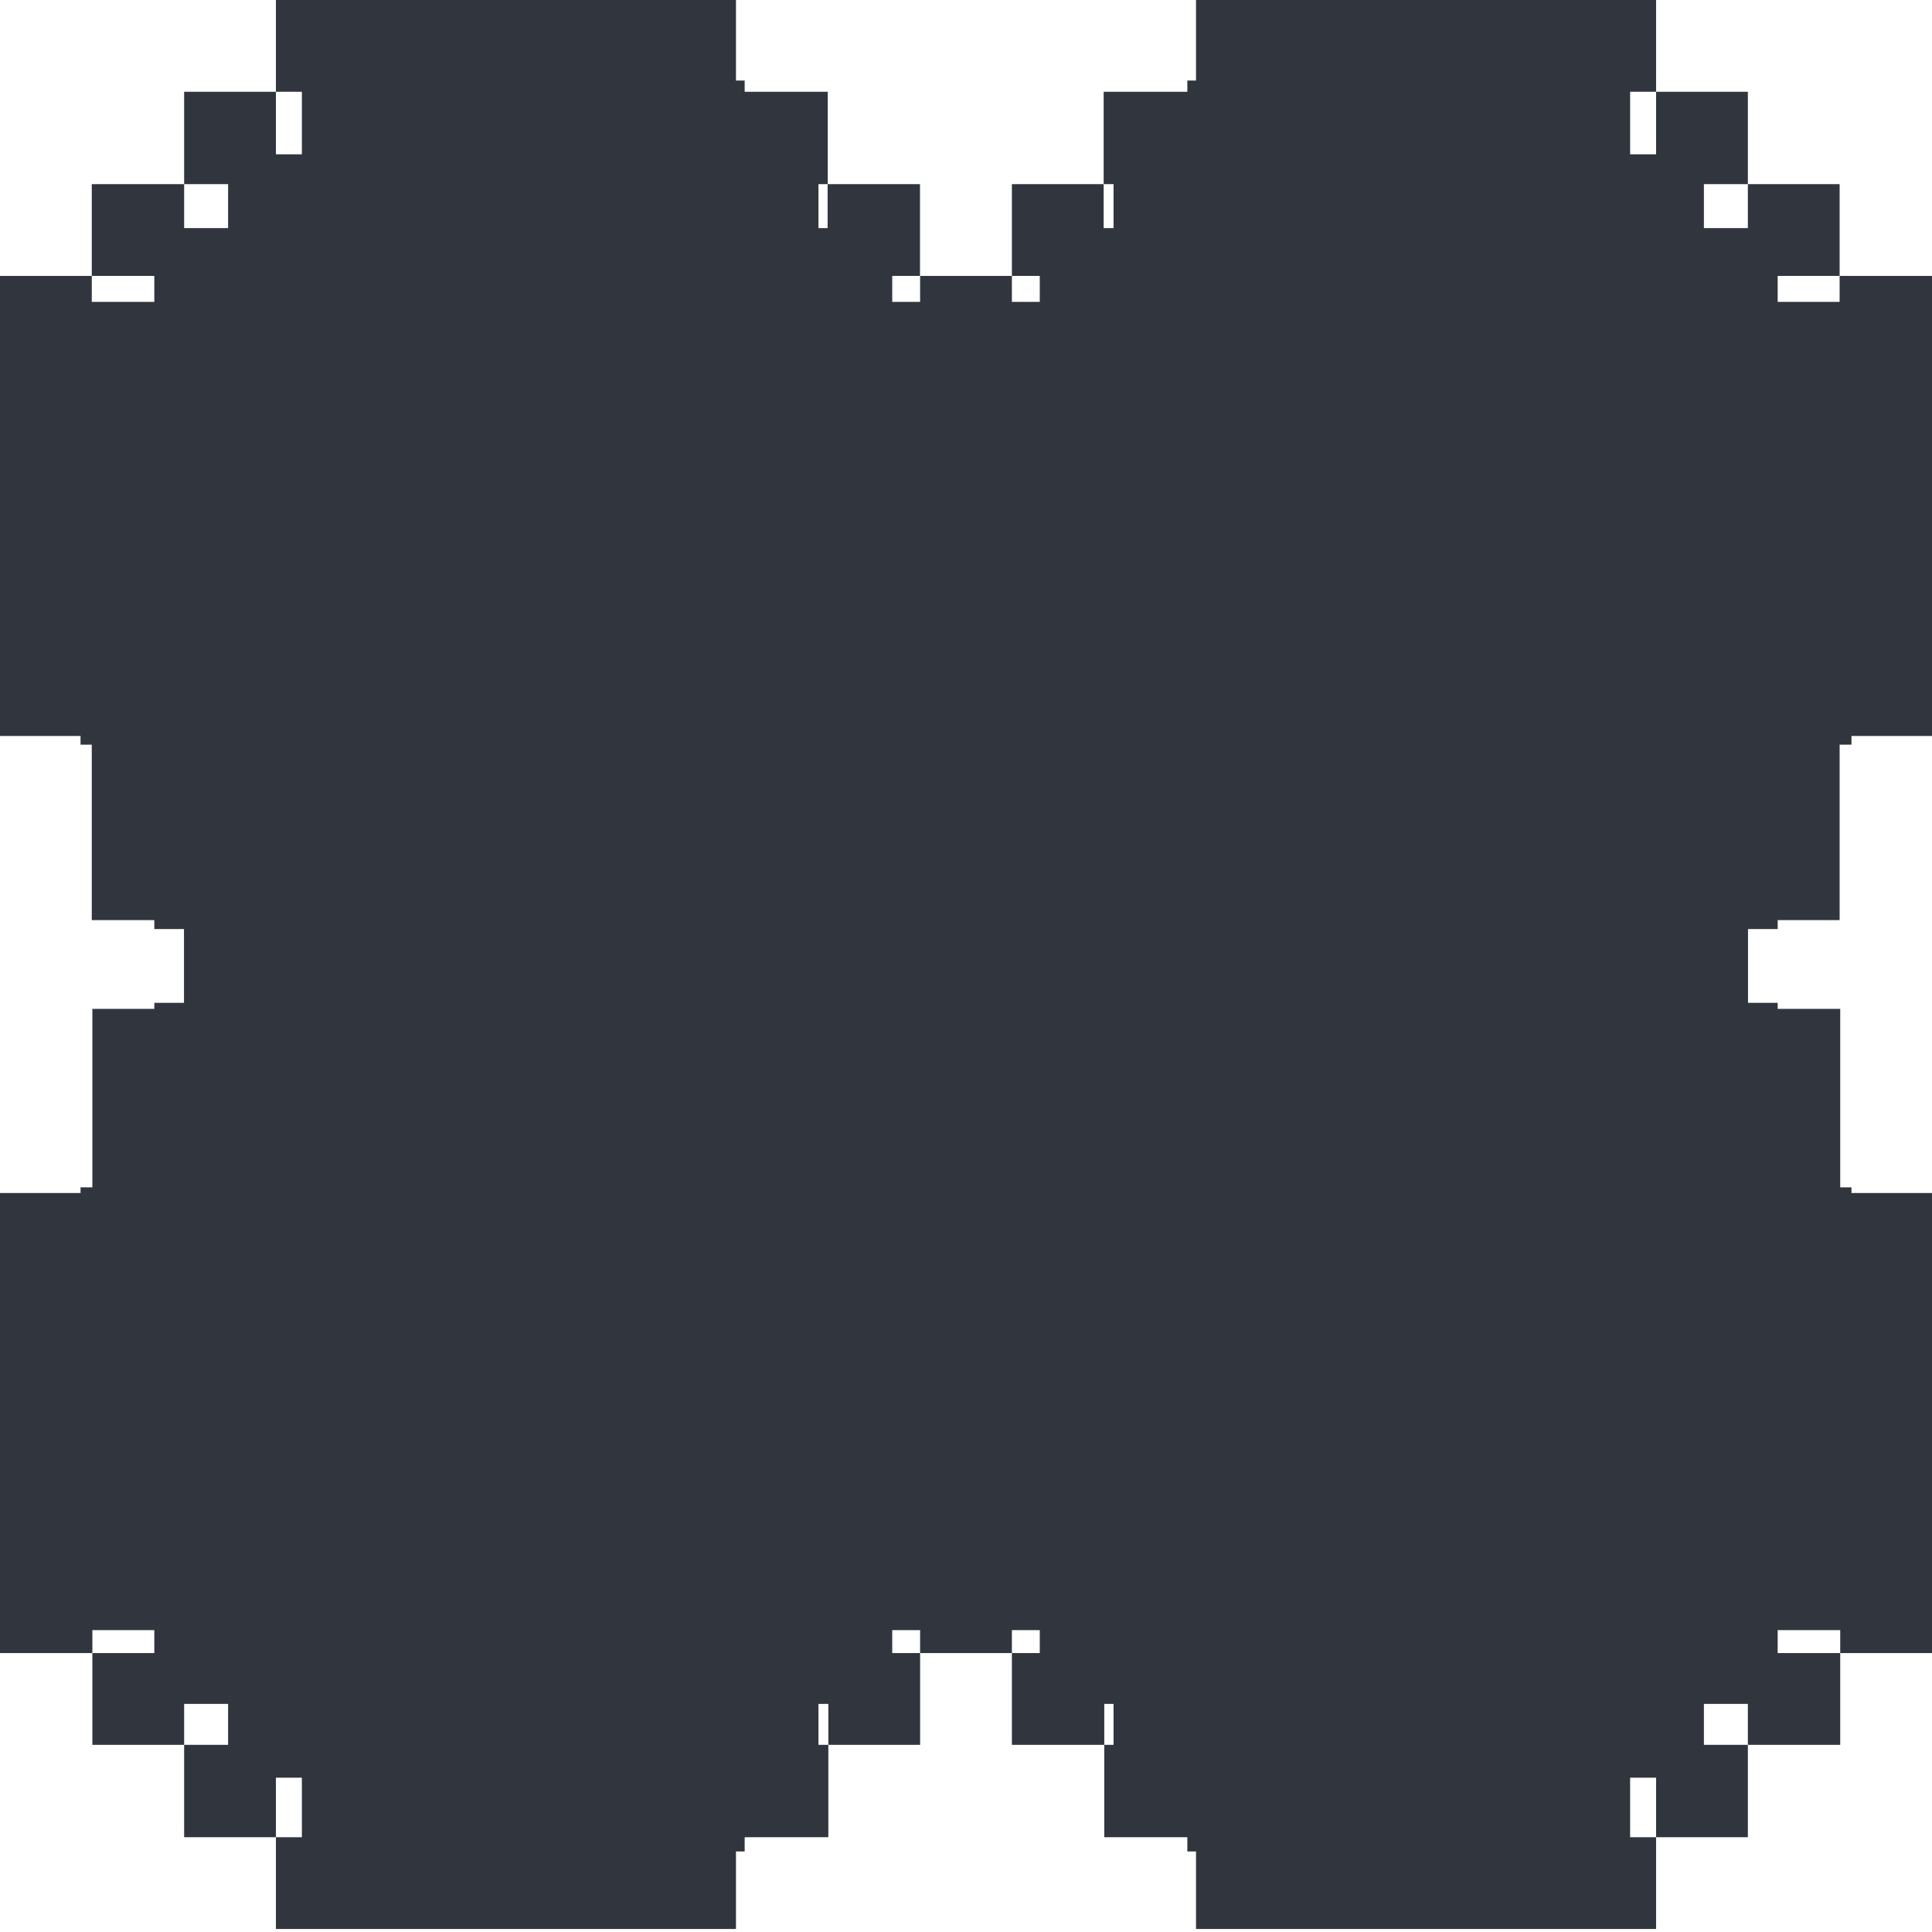 <svg width="16" height="16" viewBox="0 0 16 16" fill="none" xmlns="http://www.w3.org/2000/svg">
<g id="&#237;&#129;&#180;&#235;&#161;&#156;&#235;&#178;&#132;" clip-path="url(#clip0_3143_46083)">
<path id="Union" fill-rule="evenodd" clip-rule="evenodd" d="M2.5 0.667H6.167V1.278H6.778V1.889H7.389V2.5H6.167V2.5H9.833V1.889H9.833V2.5H8.611V1.889H9.222V1.278H9.833V0.667H13.5L13.5 1.278H14.111V1.889H14.722V2.5H13.5L13.5 2.5H15.333V6.167H14.722V7.694H13.805V8.305H14.722V9.833H13.805V9.833H15.333V13.5L14.722 13.5V14.111H13.5V14.111H14.111V14.722H13.5L13.5 15.333H9.833V14.722H9.222V14.111H9.833V13.5L9.833 13.5V14.111H8.611V13.5H7.389V14.111H6.167V14.111H6.778V14.722H6.167V15.333H2.5V14.722H1.889V14.111H2.5V13.5L2.5 13.5V14.111H1.278V13.5L0.667 13.5V9.833H2.194V9.833H1.278V8.305H2.194V7.694H1.278V6.167H0.667V2.5H2.5V1.889H2.5V2.5H1.278V1.889H1.889V1.278H2.5V0.667Z" fill="#31353D"/>
<g id="Group 8">
<path id="Vector" d="M16 2.285H15.235V6.095H16V2.285Z" fill="#31353D"/>
<path id="Vector_2" d="M15.235 6.095H14.475V7.62H15.235V6.095Z" fill="#31353D"/>
<path id="Vector_3" d="M15.235 1.525H14.475V2.285H15.235V1.525Z" fill="#31353D"/>
<path id="Vector_4" d="M14.475 7.62H13.715V8.38H14.475V7.62Z" fill="#31353D"/>
<path id="Vector_5" d="M14.475 3.045H13.715V4.57H14.475V3.045Z" fill="#31353D"/>
<path id="Vector_6" d="M14.475 0.76H13.715V1.525H14.475V0.76Z" fill="#31353D"/>
<path id="Vector_7" d="M13.715 2.285H12.95V3.045H13.715V2.285Z" fill="#31353D"/>
<path id="Vector_8" d="M12.95 1.525H11.425V2.285H12.95V1.525Z" fill="#31353D"/>
<path id="Vector_9" d="M13.715 -0H9.905V0.76H13.715V-0Z" fill="#31353D"/>
<path id="Vector_10" d="M9.905 0.76H9.14V1.525H9.905V0.76Z" fill="#31353D"/>
<path id="Vector_11" d="M9.14 1.525H8.38V2.285H9.14V1.525Z" fill="#31353D"/>
<path id="Vector_12" d="M8.38 2.285H7.62V3.045H8.38V2.285Z" fill="#31353D"/>
<path id="Vector_13" d="M7.619 1.525H6.854V2.285H7.619V1.525Z" fill="#31353D"/>
<path id="Vector_14" d="M6.855 0.76H6.095V1.525H6.855V0.76Z" fill="#31353D"/>
<path id="Vector_15" d="M6.095 -0H2.285V0.76H6.095V-0Z" fill="#31353D"/>
<path id="Vector_16" d="M2.285 7.62H1.525V8.38H2.285V7.62Z" fill="#31353D"/>
<path id="Vector_17" d="M2.285 0.76H1.525V1.525H2.285V0.76Z" fill="#31353D"/>
<path id="Vector_18" d="M1.525 6.095H0.76V7.62H1.525V6.095Z" fill="#31353D"/>
<path id="Vector_19" d="M1.525 1.525H0.76V2.285H1.525V1.525Z" fill="#31353D"/>
<path id="Vector_20" d="M0.76 2.285H0V6.095H0.76V2.285Z" fill="#31353D"/>
<path id="Vector_21" d="M-0 13.69L0.765 13.69L0.765 9.88L-0 9.88L-0 13.69Z" fill="#31353D"/>
<path id="Vector_22" d="M0.765 9.88L1.525 9.88L1.525 8.355L0.765 8.355L0.765 9.88Z" fill="#31353D"/>
<path id="Vector_23" d="M0.765 14.45L1.525 14.45L1.525 13.69L0.765 13.69L0.765 14.45Z" fill="#31353D"/>
<path id="Vector_24" d="M1.525 8.355L2.285 8.355L2.285 7.595L1.525 7.595L1.525 8.355Z" fill="#31353D"/>
<path id="Vector_25" d="M1.525 12.93L2.285 12.93L2.285 11.405L1.525 11.405L1.525 12.93Z" fill="#31353D"/>
<path id="Vector_26" d="M1.525 15.215L2.285 15.215L2.285 14.45L1.525 14.45L1.525 15.215Z" fill="#31353D"/>
<path id="Vector_27" d="M2.285 13.69L3.05 13.69L3.05 12.93L2.285 12.93L2.285 13.69Z" fill="#31353D"/>
<path id="Vector_28" d="M3.05 14.45L4.575 14.45L4.575 13.69L3.05 13.69L3.05 14.45Z" fill="#31353D"/>
<path id="Vector_29" d="M2.285 15.975L6.095 15.975L6.095 15.215L2.285 15.215L2.285 15.975Z" fill="#31353D"/>
<path id="Vector_30" d="M6.095 15.215L6.86 15.215L6.86 14.45L6.095 14.45L6.095 15.215Z" fill="#31353D"/>
<path id="Vector_31" d="M6.86 14.45L7.62 14.45L7.62 13.69L6.86 13.69L6.86 14.45Z" fill="#31353D"/>
<path id="Vector_32" d="M7.62 13.69L8.38 13.69L8.38 12.93L7.62 12.93L7.62 13.69Z" fill="#31353D"/>
<path id="Vector_33" d="M8.38 14.45L9.145 14.45L9.145 13.69L8.38 13.69L8.38 14.45Z" fill="#31353D"/>
<path id="Vector_34" d="M9.145 15.215L9.905 15.215L9.905 14.45L9.145 14.45L9.145 15.215Z" fill="#31353D"/>
<path id="Vector_35" d="M9.905 15.975L13.715 15.975L13.715 15.215L9.905 15.215L9.905 15.975Z" fill="#31353D"/>
<path id="Vector_36" d="M13.715 8.355L14.475 8.355L14.475 7.595L13.715 7.595L13.715 8.355Z" fill="#31353D"/>
<path id="Vector_37" d="M13.715 15.215L14.475 15.215L14.475 14.45L13.715 14.45L13.715 15.215Z" fill="#31353D"/>
<path id="Vector_38" d="M14.475 9.88L15.24 9.88L15.24 8.355L14.475 8.355L14.475 9.88Z" fill="#31353D"/>
<path id="Vector_39" d="M14.475 14.45L15.24 14.45L15.24 13.69L14.475 13.69L14.475 14.45Z" fill="#31353D"/>
<path id="Vector_40" d="M15.24 13.69L16 13.69L16 9.88L15.24 9.88L15.24 13.69Z" fill="#31353D"/>
</g>
<g id="Group 10">
<path id="Vector_41" d="M10.333 7.333H9.333V8.333H10.333V7.333Z" fill="#31353D"/>
<path id="Vector_42" d="M9.333 5.333H8.333V6.333H9.333V5.333Z" fill="#31353D"/>
<path id="Vector_43" d="M9.333 8.333H6.333V9.333H9.333V8.333Z" fill="#31353D"/>
<path id="Vector_44" d="M7.333 5.333H6.333V6.333H7.333V5.333Z" fill="#31353D"/>
<path id="Vector_45" d="M6.333 7.333H5.333V8.333H6.333V7.333Z" fill="#31353D"/>
</g>
</g>
<defs>
<clipPath id="clip0_3143_46083">
<rect width="16" height="16" fill="white"/>
</clipPath>
</defs>
</svg>
